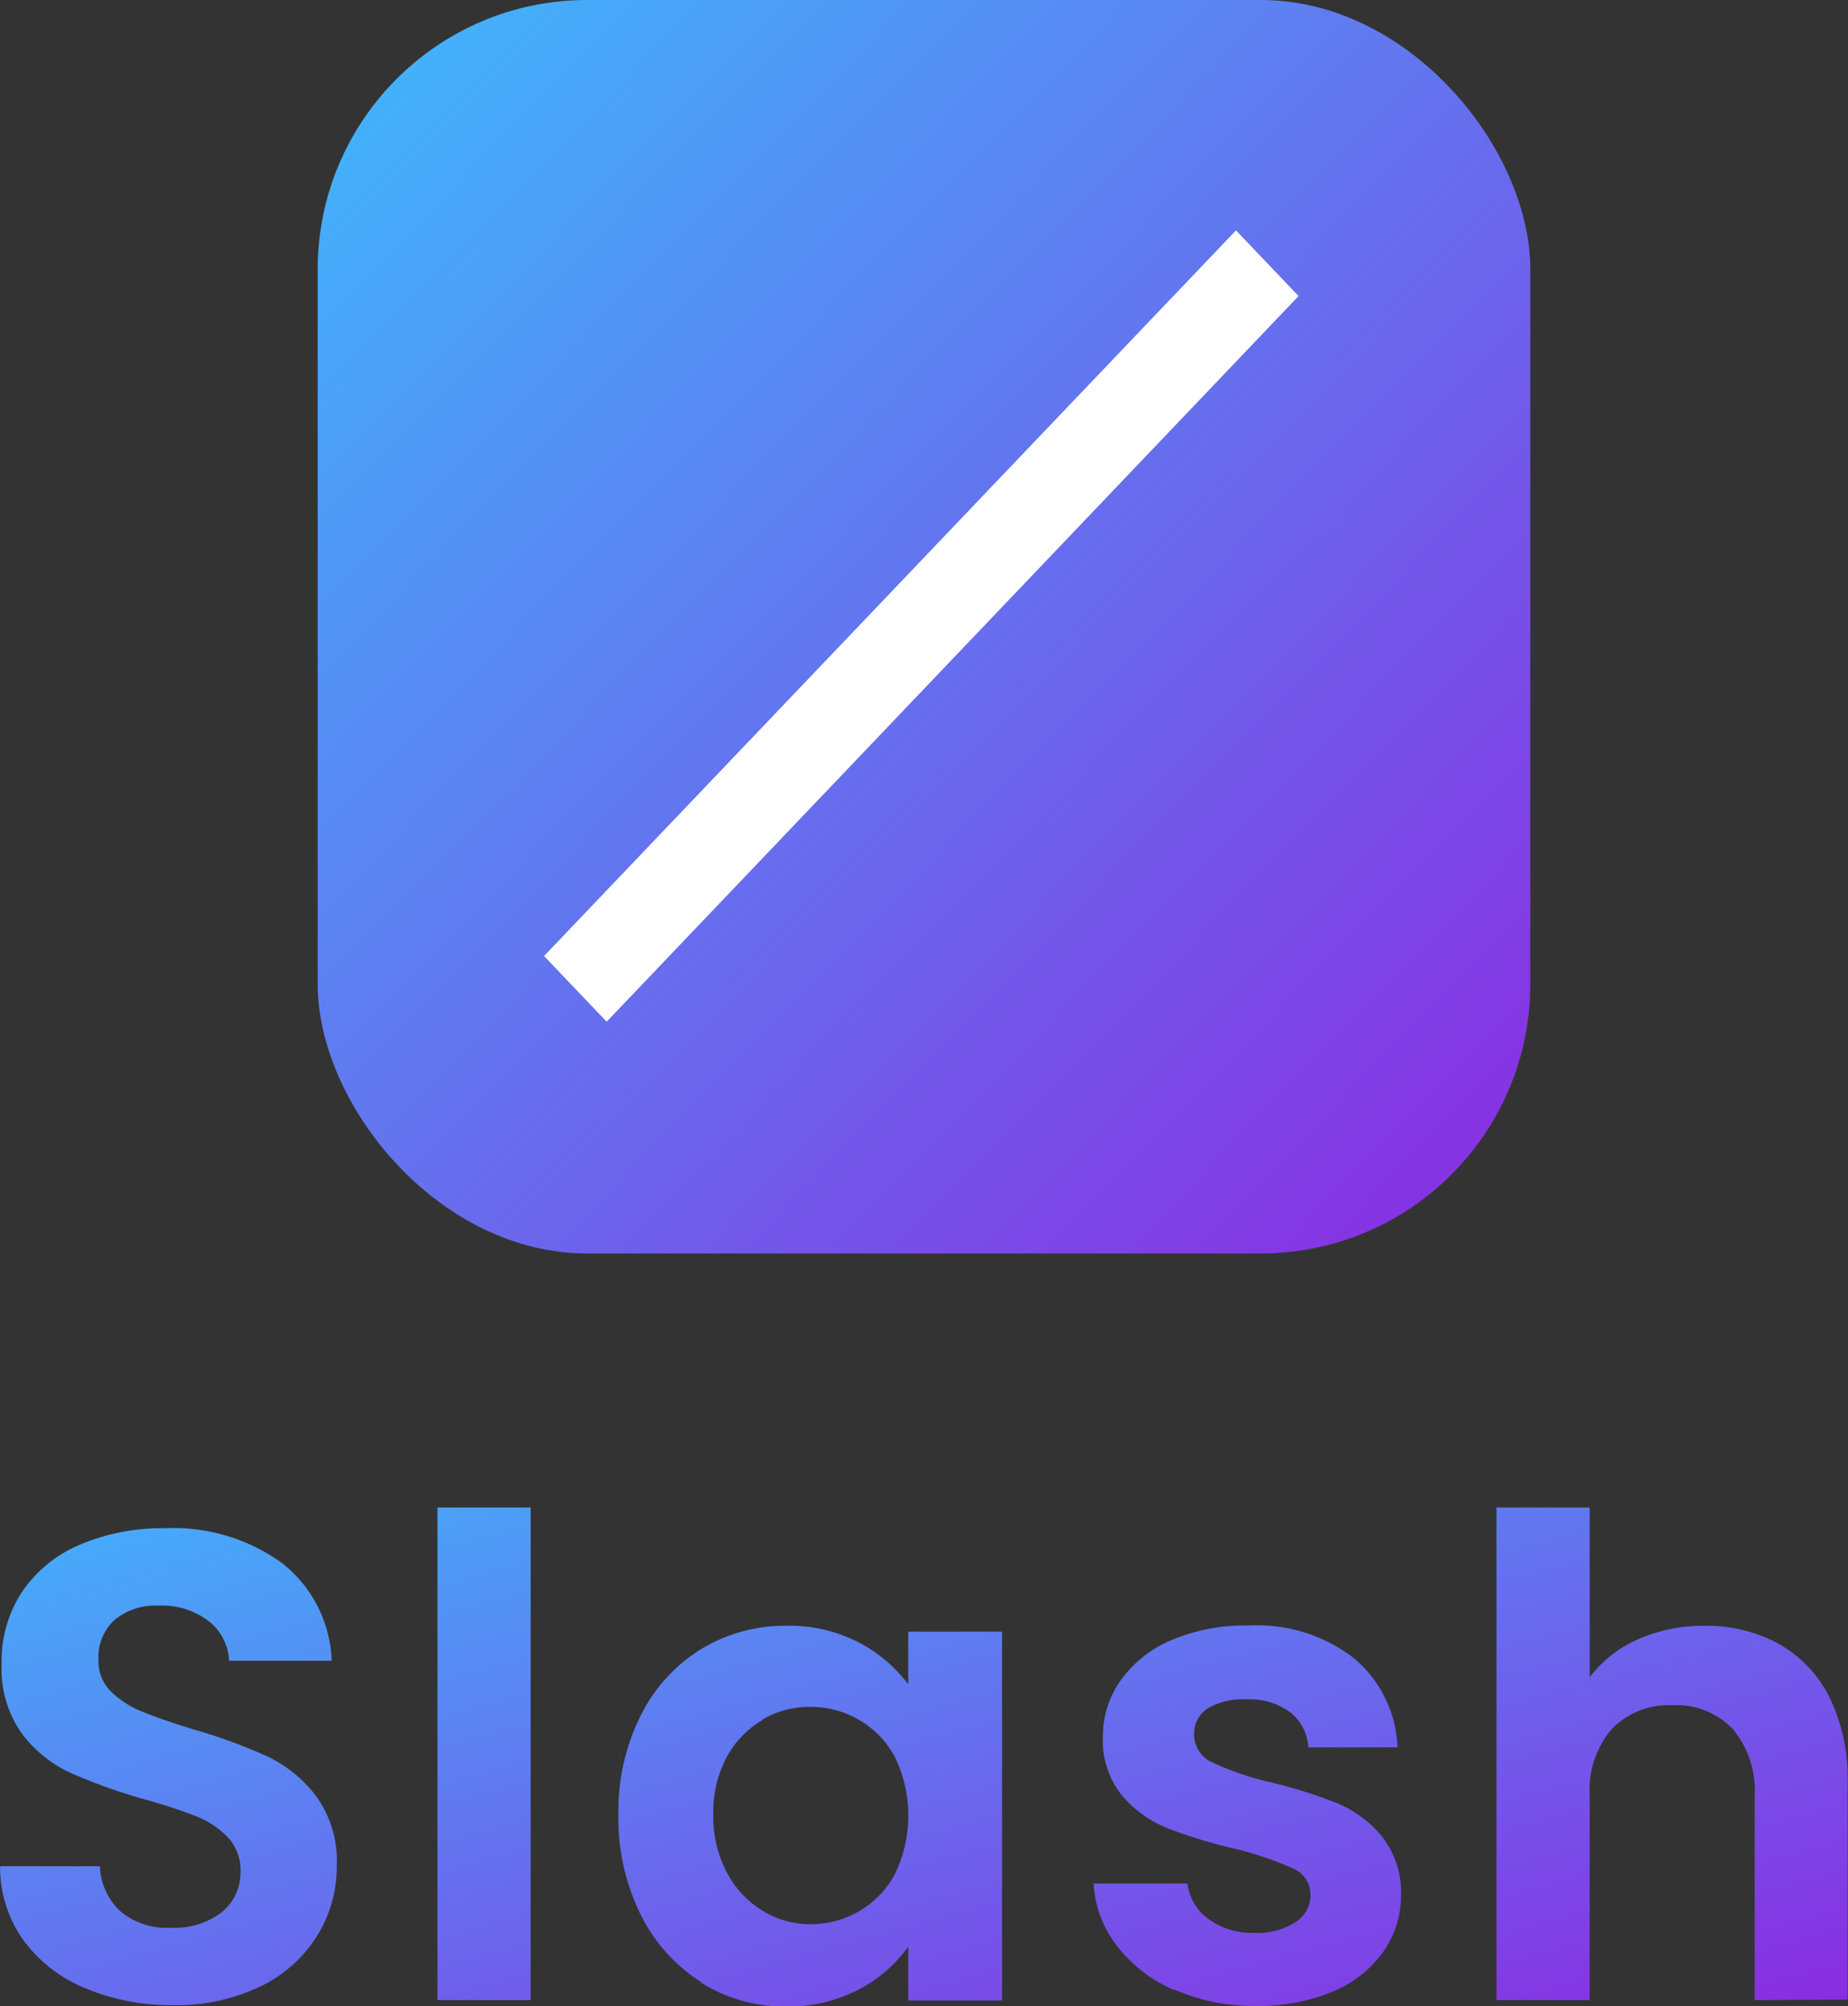 <svg xmlns="http://www.w3.org/2000/svg" xmlns:xlink="http://www.w3.org/1999/xlink" width="20.581" height="22.336" viewBox="0 0 20.581 22.336">
  <rect x="0" y="0" width="20.581" height="22.336" fill="#333333" stroke="none"/>
  <defs>
    <linearGradient id="linear-gradient" x1="-0.062" y1="-0.061" x2="1.018" y2="1" gradientUnits="objectBoundingBox">
      <stop offset="0" stop-color="#3eb9fc"/>
      <stop offset="1" stop-color="#8b2ae1"/>
    </linearGradient>
    <linearGradient id="linear-gradient-2" x1="0" y1="0" x2="1" xlink:href="#linear-gradient"/>
  </defs>
  <g id="グループ_69041" data-name="グループ 69041" transform="translate(-2811.849 -2208.398)">
    <path id="パス_57689" data-name="パス 57689" d="M206.588,55.912a1.6,1.6,0,0,1-.634-.494,1.25,1.25,0,0,1-.256-.689h1.045a.57.57,0,0,0,.233.393.814.814,0,0,0,.508.156.787.787,0,0,0,.463-.119.359.359,0,0,0,.167-.3.321.321,0,0,0-.2-.3,3.84,3.84,0,0,0-.648-.219,5.476,5.476,0,0,1-.753-.23,1.306,1.306,0,0,1-.5-.363.974.974,0,0,1-.211-.66,1.065,1.065,0,0,1,.2-.623,1.32,1.32,0,0,1,.563-.445,2.112,2.112,0,0,1,.865-.163,1.763,1.763,0,0,1,1.171.367,1.359,1.359,0,0,1,.482.99h-.993a.537.537,0,0,0-.2-.389.758.758,0,0,0-.486-.145.766.766,0,0,0-.434.1.331.331,0,0,0-.152.289.34.34,0,0,0,.208.315,3.227,3.227,0,0,0,.645.219,5.466,5.466,0,0,1,.734.23,1.293,1.293,0,0,1,.5.367,1.008,1.008,0,0,1,.217.656,1.087,1.087,0,0,1-.2.637,1.293,1.293,0,0,1-.563.441,2.133,2.133,0,0,1-.856.159,2.167,2.167,0,0,1-.9-.181Zm-5.259-.085a1.867,1.867,0,0,1-.675-.752,2.418,2.418,0,0,1-.248-1.116,2.378,2.378,0,0,1,.248-1.1,1.82,1.82,0,0,1,.675-.741,1.8,1.8,0,0,1,.953-.259,1.674,1.674,0,0,1,.8.185,1.635,1.635,0,0,1,.552.467v-.586h1.045v4.106h-1.045v-.6a1.541,1.541,0,0,1-.552.478,1.688,1.688,0,0,1-.812.189,1.746,1.746,0,0,1-.945-.267Zm.686-2.921a1.06,1.06,0,0,0-.4.411,1.29,1.29,0,0,0-.152.641,1.332,1.332,0,0,0,.152.65,1.1,1.1,0,0,0,.4.426,1.018,1.018,0,0,0,.53.148,1.068,1.068,0,0,0,.541-.145,1.043,1.043,0,0,0,.4-.415,1.493,1.493,0,0,0,0-1.3,1.043,1.043,0,0,0-.4-.415,1.069,1.069,0,0,0-.541-.145,1.051,1.051,0,0,0-.534.14Zm-7.55,2.987a1.6,1.6,0,0,1-.686-.534,1.405,1.405,0,0,1-.259-.823h1.112a.718.718,0,0,0,.226.5.8.8,0,0,0,.56.185.862.862,0,0,0,.571-.173.566.566,0,0,0,.208-.456.527.527,0,0,0-.141-.378.99.99,0,0,0-.352-.234,5.842,5.842,0,0,0-.581-.19,6.207,6.207,0,0,1-.819-.293,1.433,1.433,0,0,1-.541-.437,1.246,1.246,0,0,1-.226-.782,1.4,1.4,0,0,1,.23-.8,1.462,1.462,0,0,1,.645-.523,2.347,2.347,0,0,1,.949-.182,2.059,2.059,0,0,1,1.3.389,1.443,1.443,0,0,1,.552,1.087H196.07a.593.593,0,0,0-.226-.441.853.853,0,0,0-.56-.173.72.72,0,0,0-.486.156.563.563,0,0,0-.182.452.467.467,0,0,0,.137.346,1.04,1.04,0,0,0,.341.222q.2.085.574.2a6.031,6.031,0,0,1,.823.3,1.478,1.478,0,0,1,.549.445,1.235,1.235,0,0,1,.23.778,1.465,1.465,0,0,1-.215.771,1.52,1.52,0,0,1-.63.567,2.15,2.15,0,0,1-.986.211A2.456,2.456,0,0,1,194.465,55.893Zm18.595.134V53.759a1.064,1.064,0,0,0-.245-.752.865.865,0,0,0-.667-.263.888.888,0,0,0-.678.263,1.055,1.055,0,0,0-.247.752v2.268h-1.038V50.542h1.038v1.89a1.354,1.354,0,0,1,.534-.42,1.769,1.769,0,0,1,.741-.152,1.667,1.667,0,0,1,.83.2,1.4,1.4,0,0,1,.568.6,2.061,2.061,0,0,1,.2.953v2.409Zm-14.669,0V50.542h1.038v5.485Z" transform="translate(2618.33 2174.64)" fill="url(#linear-gradient)"/>
    <g id="グループ_67319" data-name="グループ 67319" transform="translate(2815.387 2208.398)">
      <rect id="長方形_18018" data-name="長方形 18018" width="13.505" height="13.956" rx="3" fill="url(#linear-gradient-2)"/>
      <path id="長方形_18019" data-name="長方形 18019" d="M0,0,1.01.024l.264,11.162-1.01-.024Z" transform="translate(10.227 2.565) rotate(45)" fill="#fff"/>
    </g>
  </g>
</svg>
